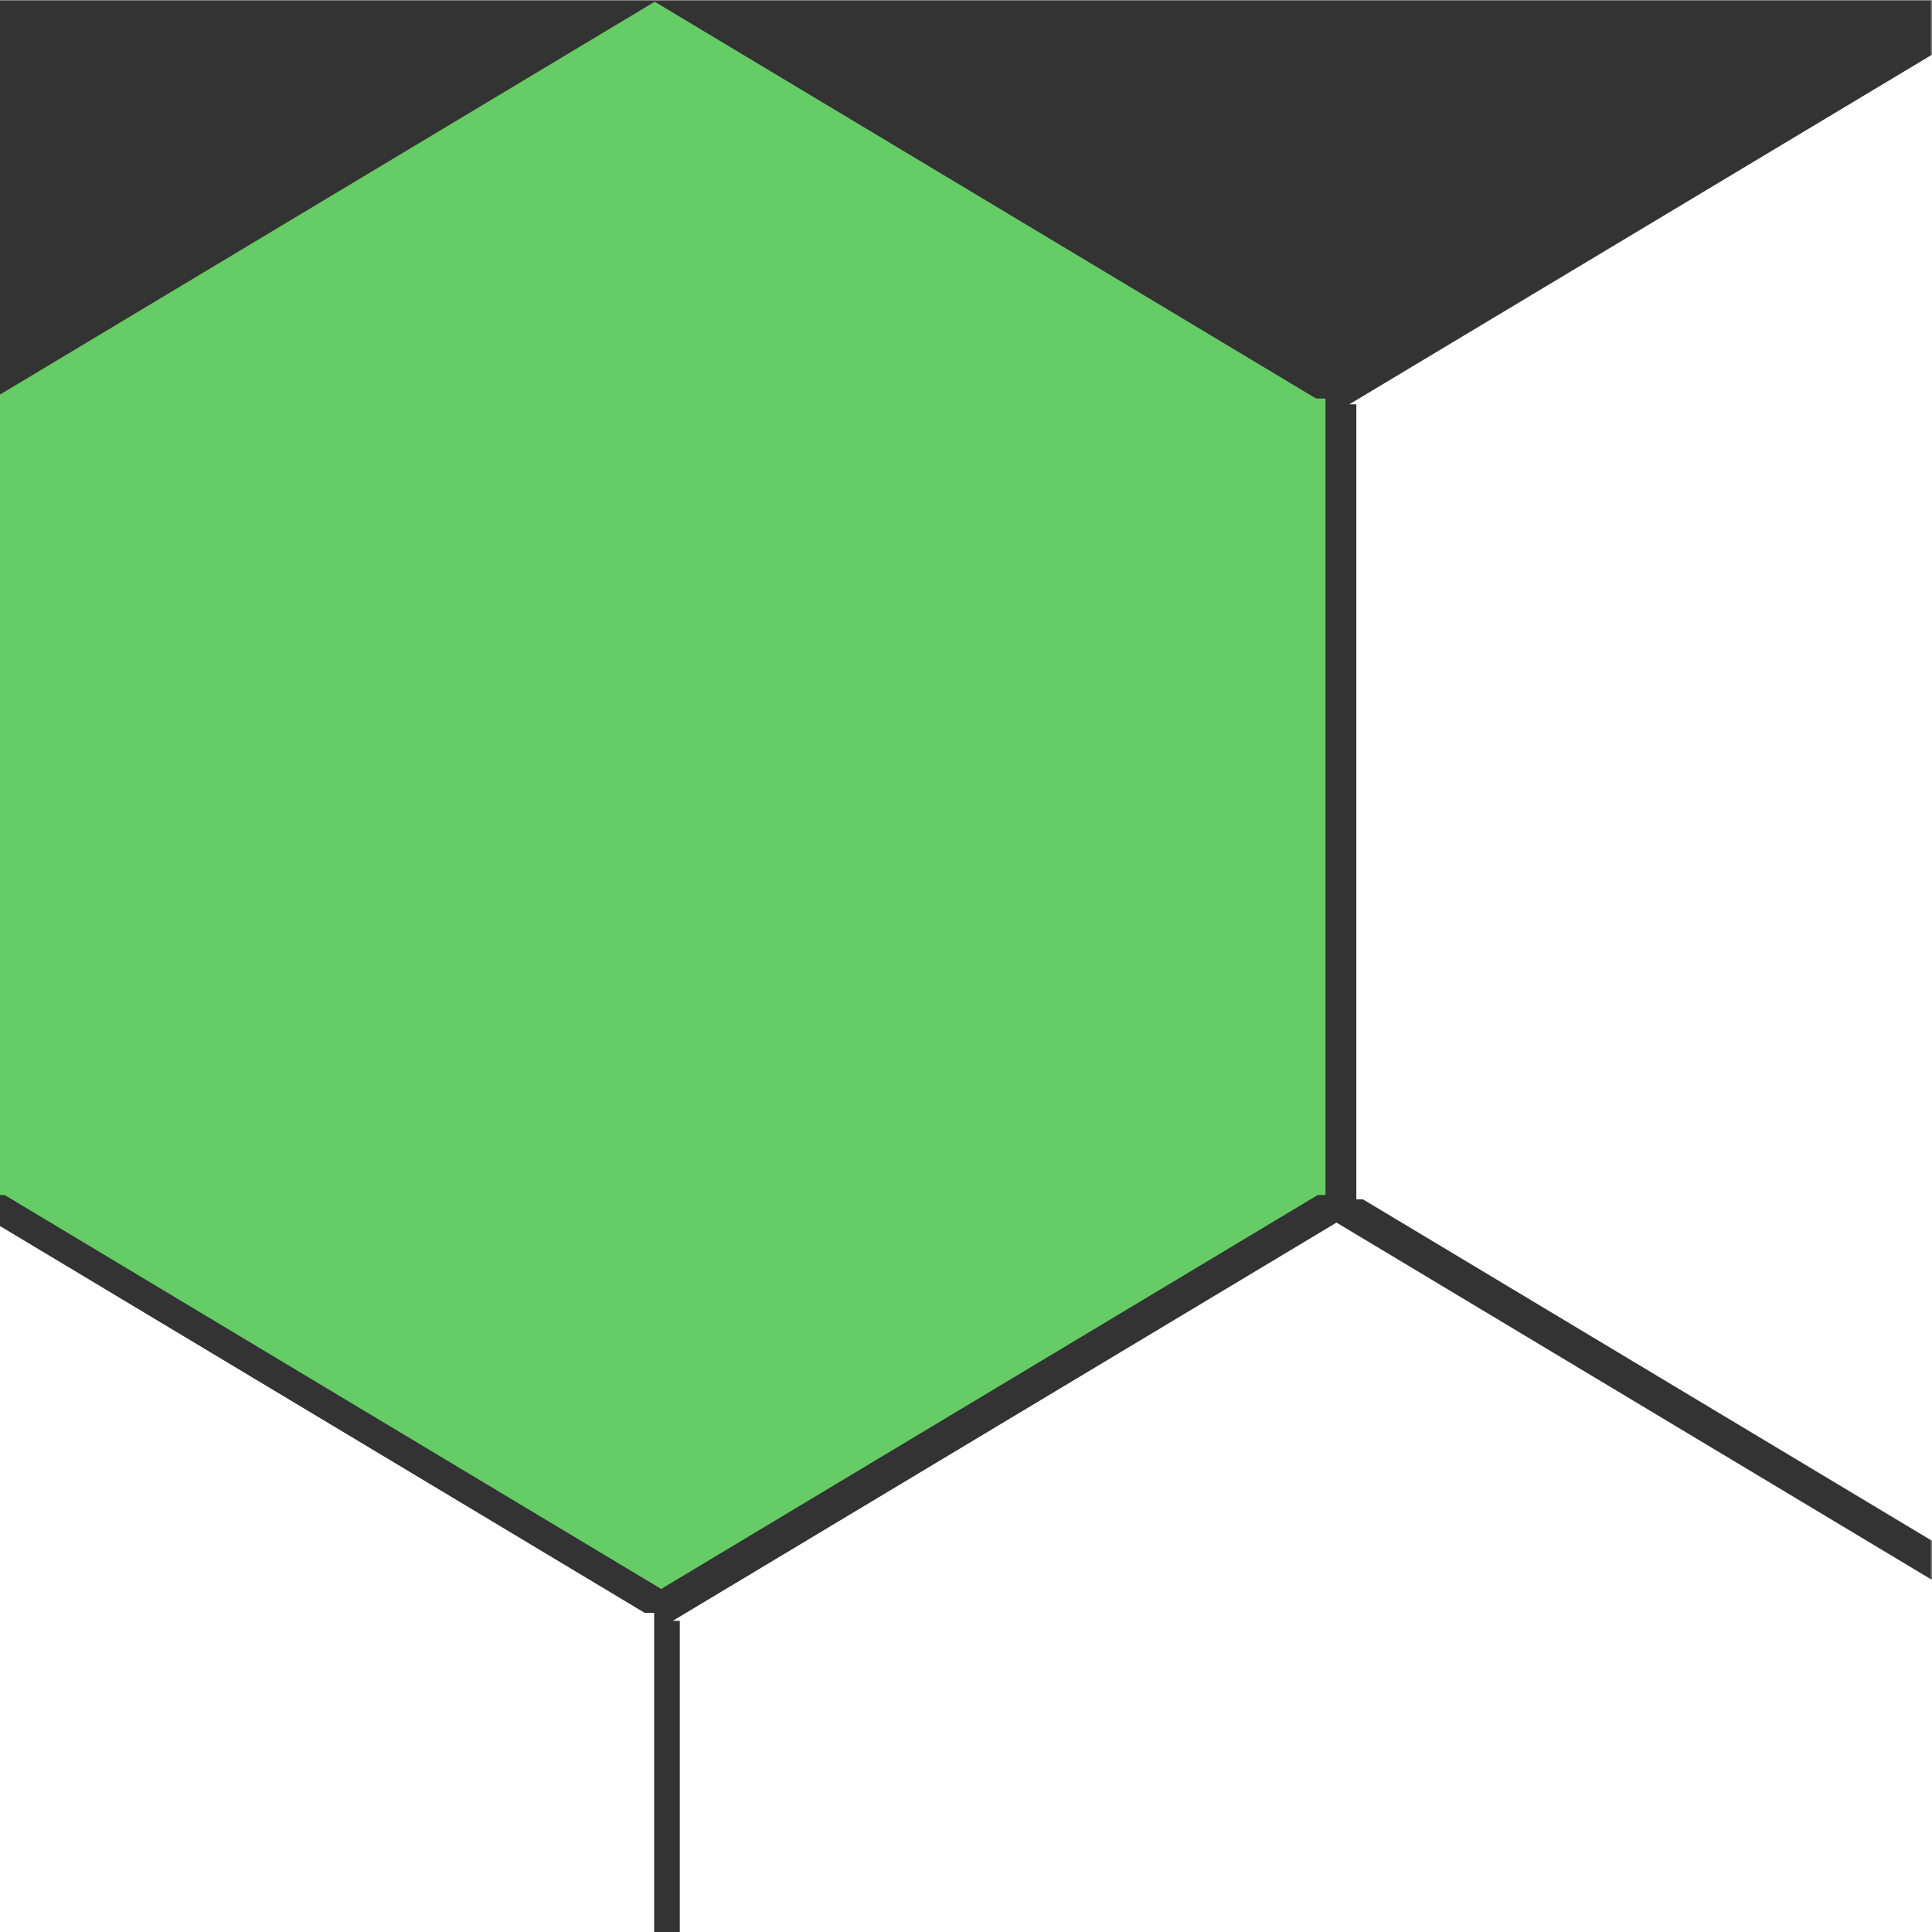 <?xml version="1.0" encoding="UTF-8" standalone="no"?>
<!-- Created with Inkscape (http://www.inkscape.org/) -->

<svg
   xmlns:dc="http://purl.org/dc/elements/1.1/"
   xmlns:cc="http://creativecommons.org/ns#"
   xmlns:rdf="http://www.w3.org/1999/02/22-rdf-syntax-ns#"
   xmlns:svg="http://www.w3.org/2000/svg"
   xmlns="http://www.w3.org/2000/svg"
   xmlns:sodipodi="http://sodipodi.sourceforge.net/DTD/sodipodi-0.dtd"
   xmlns:inkscape="http://www.inkscape.org/namespaces/inkscape"
   width="600"
   height="600"
   id="svg2"
   version="1.1"
   inkscape:version="0.48.4 r9939"
   sodipodi:docname="icon.svg"
   inkscape:export-filename="/home/laui/Dokumente/Code/TapTen/img/favicon.png"
   inkscape:export-xdpi="9.6000004"
   inkscape:export-ydpi="9.6000004">
  <rect width="100%" height="100%" fill="#808080" stroke="none"/>
  <defs
     id="defs4">
    <inkscape:perspective
       sodipodi:type="inkscape:persp3d"
       inkscape:vp_x="0 : 300 : 1"
       inkscape:vp_y="0 : 1000 : 0"
       inkscape:vp_z="600 : 300 : 1"
       inkscape:persp3d-origin="300 : 200 : 1"
       id="perspective3757" />
  </defs>
  <sodipodi:namedview
     id="base"
     pagecolor="#ffffff"
     bordercolor="#666666"
     borderopacity="1.0"
     inkscape:pageopacity="0.0"
     inkscape:pageshadow="2"
     inkscape:zoom="0.7"
     inkscape:cx="199.02363"
     inkscape:cy="109.776"
     inkscape:document-units="px"
     inkscape:current-layer="layer1"
     showgrid="false"
     inkscape:window-width="1920"
     inkscape:window-height="1014"
     inkscape:window-x="0"
     inkscape:window-y="27"
     inkscape:window-maximized="1">
    <sodipodi:guide
       position="0,0"
       orientation="0,600"
       id="guide3787" />
    <sodipodi:guide
       position="600,0"
       orientation="-600,0"
       id="guide3789" />
    <sodipodi:guide
       position="600,600"
       orientation="0,-600"
       id="guide3791" />
    <sodipodi:guide
       position="0,600"
       orientation="600,0"
       id="guide3793" />
  </sodipodi:namedview>
  <g
     inkscape:label="Ebene 1"
     inkscape:groupmode="layer"
     id="layer1"
     transform="translate(0,-452.362)">
    <rect
       style="fill:#333333;fill-opacity:1;stroke:none"
       id="rect2985"
       width="600"
       height="600"
       x="-0.379"
       y="452.615" />
    <g
       id="g3828"
       transform="matrix(6.871,0,0,6.871,-747.18,-3700.892)"
       style="fill:#66cc66;fill-opacity:1">
      <path
         sodipodi:nodetypes="ccccc"
         inkscape:connector-curvature="0"
         id="rect3796"
         d="m 138.336,604.54 30,18 -30,-0.001 -30,0.001 z"
         style="fill:#66cc66;fill-opacity:1;stroke:none" />
      <rect
         y="622.475"
         x="108.654"
         height="36"
         width="60"
         id="rect3800"
         style="fill:#66cc66;fill-opacity:1;stroke:none" />
      <path
         sodipodi:nodetypes="ccccc"
         inkscape:connector-curvature="0"
         id="rect3796-9"
         d="m 138.628,676.279 -30,-18 30,10e-4 30,-10e-4 z"
         style="fill:#66cc66;fill-opacity:1;stroke:none" />
    </g>
    <g
       id="g3828-0"
       transform="matrix(6.871,0,0,6.871,-325.334,-3699.546)">
      <path
         sodipodi:nodetypes="ccccc"
         inkscape:connector-curvature="0"
         id="rect3796-8"
         d="m 138.336,604.54 30,18 -30,-0.001 -30,0.001 z"
         style="fill:#ffffff;fill-opacity:1;stroke:none" />
      <rect
         y="622.475"
         x="108.654"
         height="36"
         width="60"
         id="rect3800-1"
         style="fill:#ffffff;fill-opacity:1;stroke:none" />
      <path
         sodipodi:nodetypes="ccccc"
         inkscape:connector-curvature="0"
         id="rect3796-9-2"
         d="m 138.628,676.279 -30,-18 30,10e-4 30,-10e-4 z"
         style="fill:#ffffff;fill-opacity:1;stroke:none" />
    </g>
    <g
       id="g3828-6"
       transform="matrix(6.871,0,0,6.871,-535.446,-3321.749)">
      <path
         sodipodi:nodetypes="ccccc"
         inkscape:connector-curvature="0"
         id="rect3796-1"
         d="m 138.336,604.54 30,18 -30,-0.001 -30,0.001 z"
         style="fill:#ffffff;fill-opacity:1;stroke:none" />
      <rect
         y="622.475"
         x="108.654"
         height="36"
         width="60"
         id="rect3800-5"
         style="fill:#ffffff;fill-opacity:1;stroke:none" />
      <path
         sodipodi:nodetypes="ccccc"
         inkscape:connector-curvature="0"
         id="rect3796-9-23"
         d="m 138.628,676.279 -30,-18 30,10e-4 30,-10e-4 z"
         style="fill:#ffffff;fill-opacity:1;stroke:none" />
    </g>
    <g
       id="g3828-2"
       transform="matrix(6.871,0,0,6.871,-955.669,-3323.769)">
      <path
         sodipodi:nodetypes="ccccc"
         inkscape:connector-curvature="0"
         id="rect3796-6"
         d="m 138.336,604.54 30,18 -30,-0.001 -30,0.001 z"
         style="fill:#ffffff;fill-opacity:1;stroke:none" />
      <rect
         y="622.475"
         x="108.654"
         height="36"
         width="60"
         id="rect3800-2"
         style="fill:#ffffff;fill-opacity:1;stroke:none" />
      <path
         sodipodi:nodetypes="ccccc"
         inkscape:connector-curvature="0"
         id="rect3796-9-8"
         d="m 138.628,676.279 -30,-18 30,10e-4 30,-10e-4 z"
         style="fill:#ffffff;fill-opacity:1;stroke:none" />
    </g>
  </g>
</svg>
